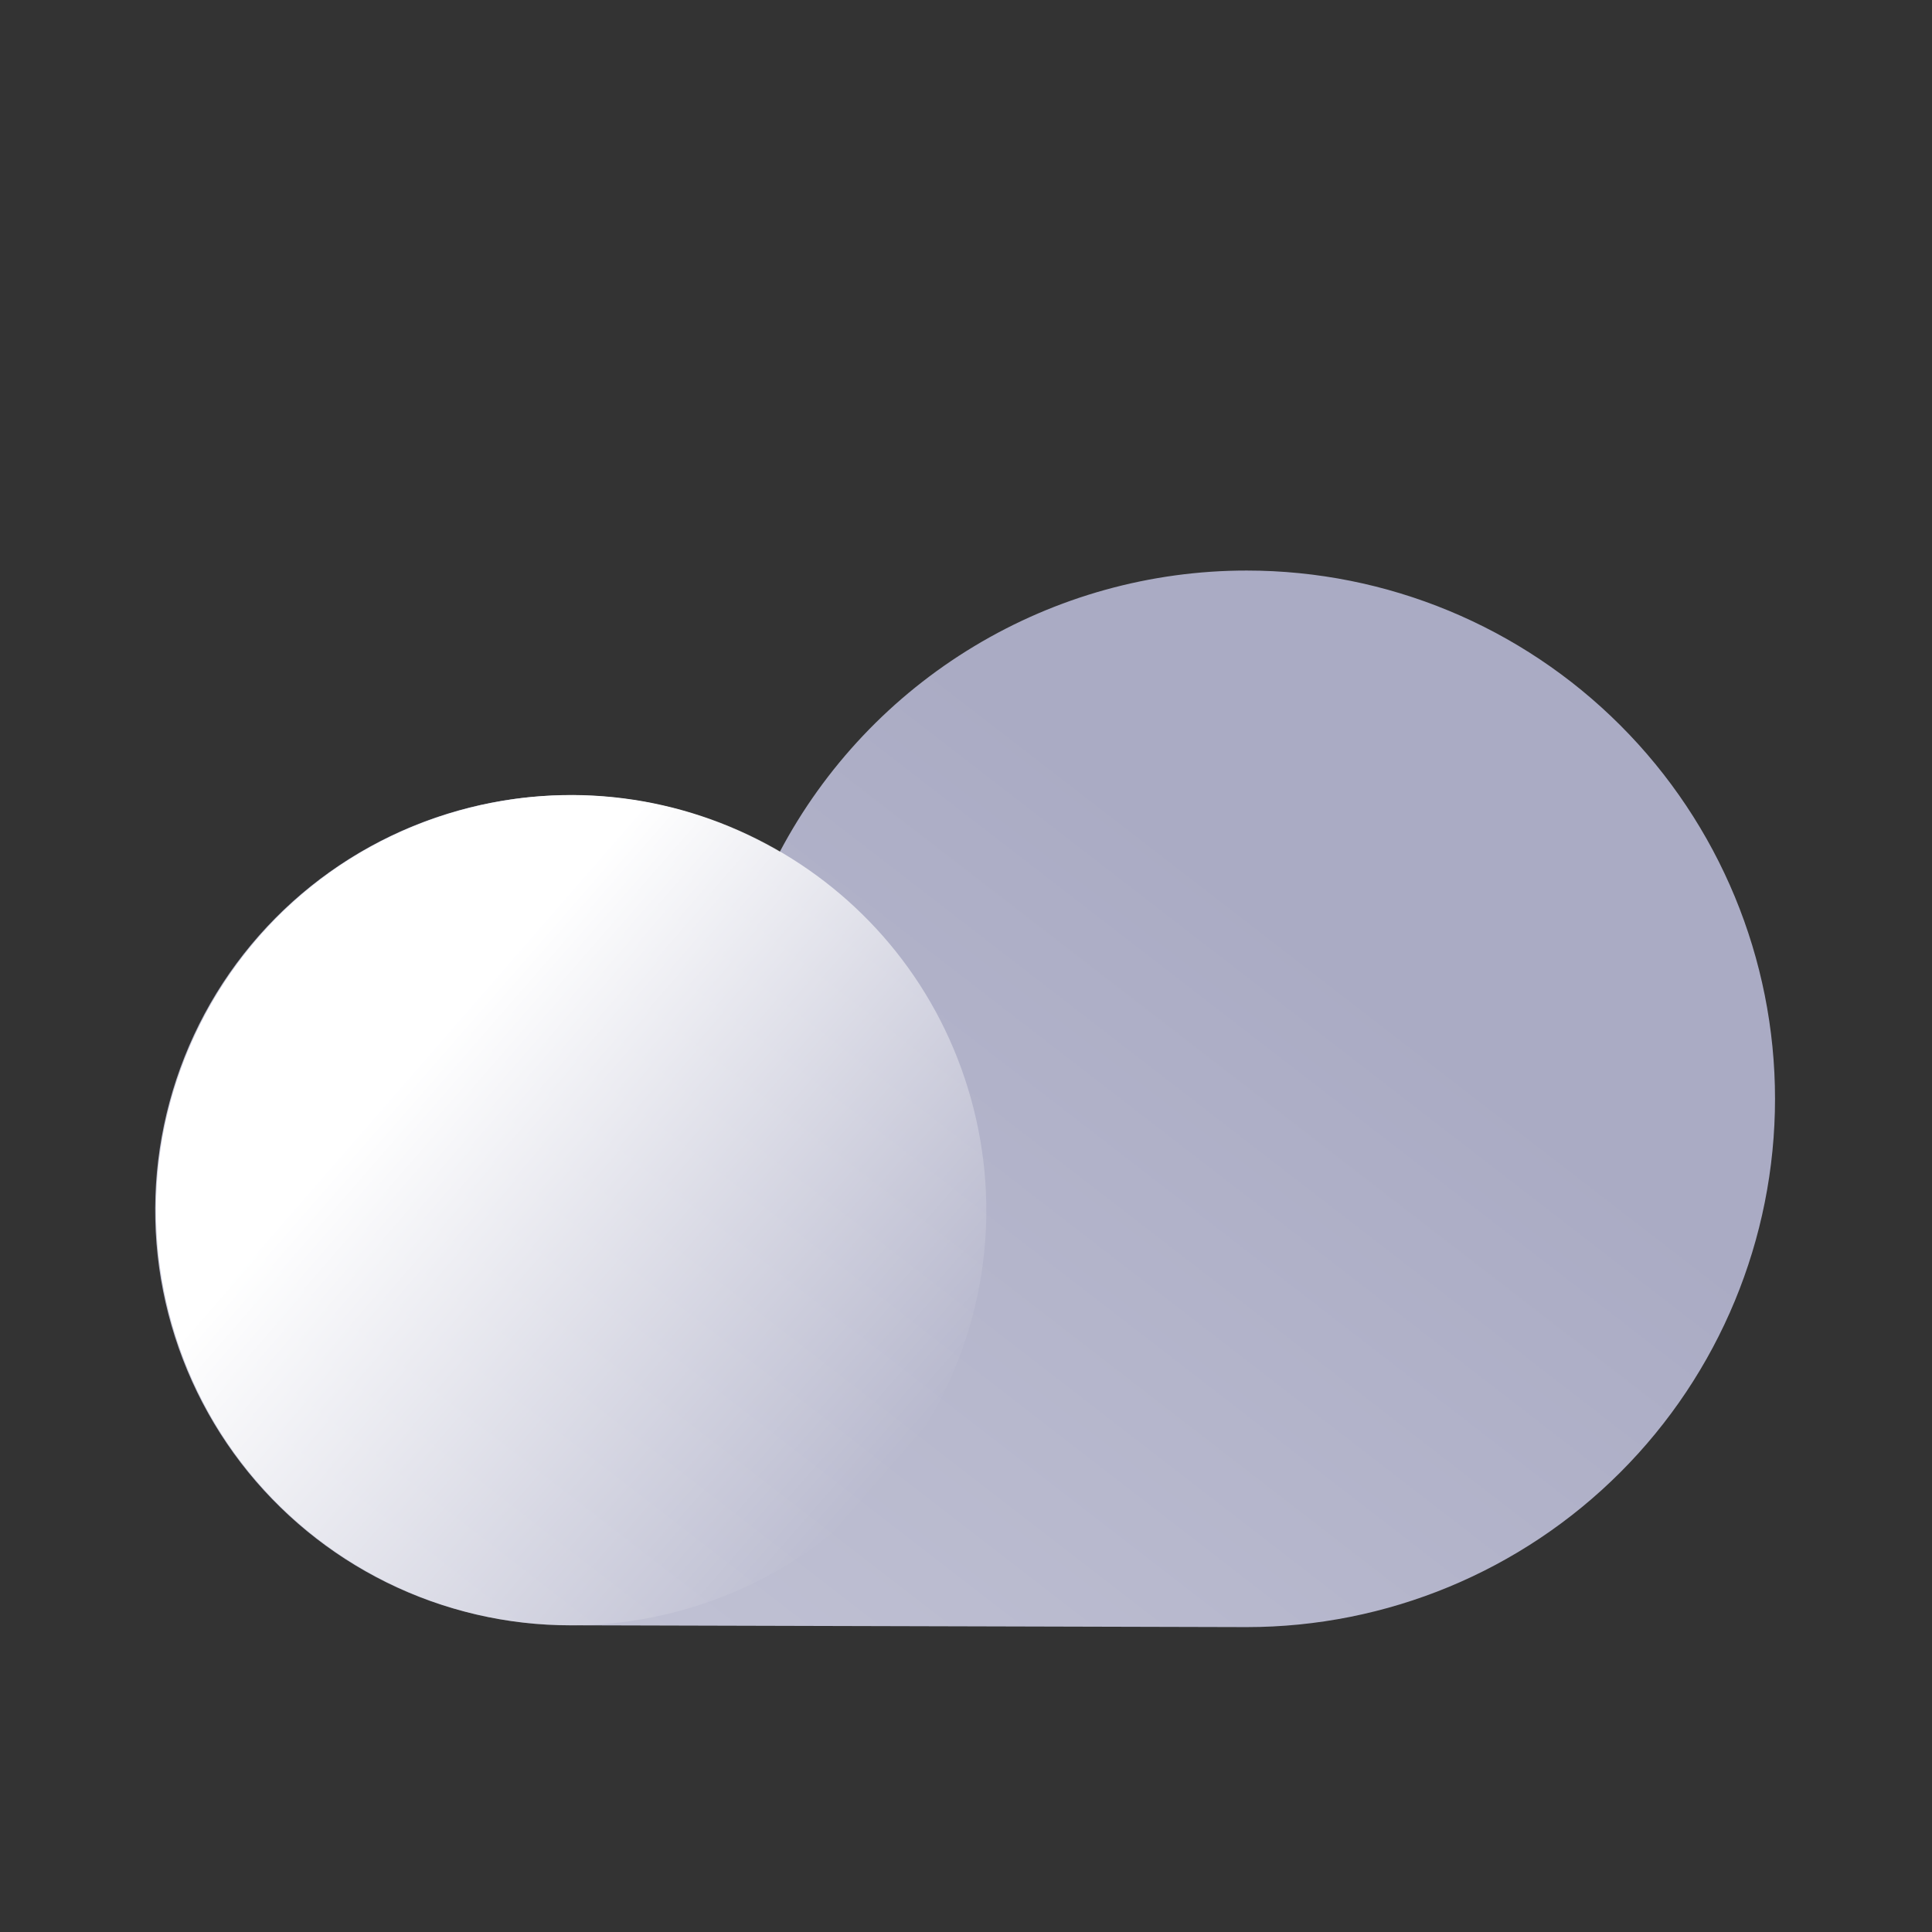 <svg width="64" height="64" viewBox="0 0 64 64" fill="none" xmlns="http://www.w3.org/2000/svg">
<rect x="0" y="0" width="64" height="64" fill="#333333" stroke="none"/>
<path d="M41.3 18.9C38.117 18.899 34.995 19.766 32.269 21.409C29.543 23.051 27.317 25.406 25.83 28.22C24.006 27.154 21.96 26.522 19.852 26.374C17.744 26.226 15.631 26.566 13.676 27.367C11.72 28.168 9.976 29.41 8.578 30.994C7.18 32.579 6.167 34.465 5.616 36.505C5.065 38.545 4.991 40.684 5.401 42.757C5.811 44.83 6.693 46.781 7.979 48.458C9.265 50.134 10.92 51.492 12.816 52.426C14.711 53.359 16.797 53.843 18.91 53.84L41.3 53.9C45.941 53.9 50.392 52.056 53.674 48.774C56.956 45.492 58.8 41.041 58.8 36.4C58.8 31.759 56.956 27.308 53.674 24.026C50.392 20.744 45.941 18.9 41.3 18.9Z" fill="url(#paint0_linear_12_4509)"/>
<path d="M22.62 53.333C29.934 51.289 34.206 43.704 32.163 36.39C30.119 29.076 22.534 24.804 15.22 26.847C7.906 28.891 3.634 36.476 5.677 43.79C7.72 51.104 15.306 55.376 22.62 53.333Z" fill="url(#paint1_linear_12_4509)"/>
<defs>
<linearGradient id="paint0_linear_12_4509" x1="18.213" y1="55.39" x2="39.306" y2="28.091" gradientUnits="userSpaceOnUse">
<stop stop-color="#C2C3D5"/>
<stop offset="1" stop-color="#AAABC4"/>
</linearGradient>
<linearGradient id="paint1_linear_12_4509" x1="13.295" y1="35.193" x2="29.226" y2="49.068" gradientUnits="userSpaceOnUse">
<stop offset="0.02" stop-color="white"/>
<stop offset="1" stop-color="white" stop-opacity="0"/>
</linearGradient>
</defs>
</svg>
